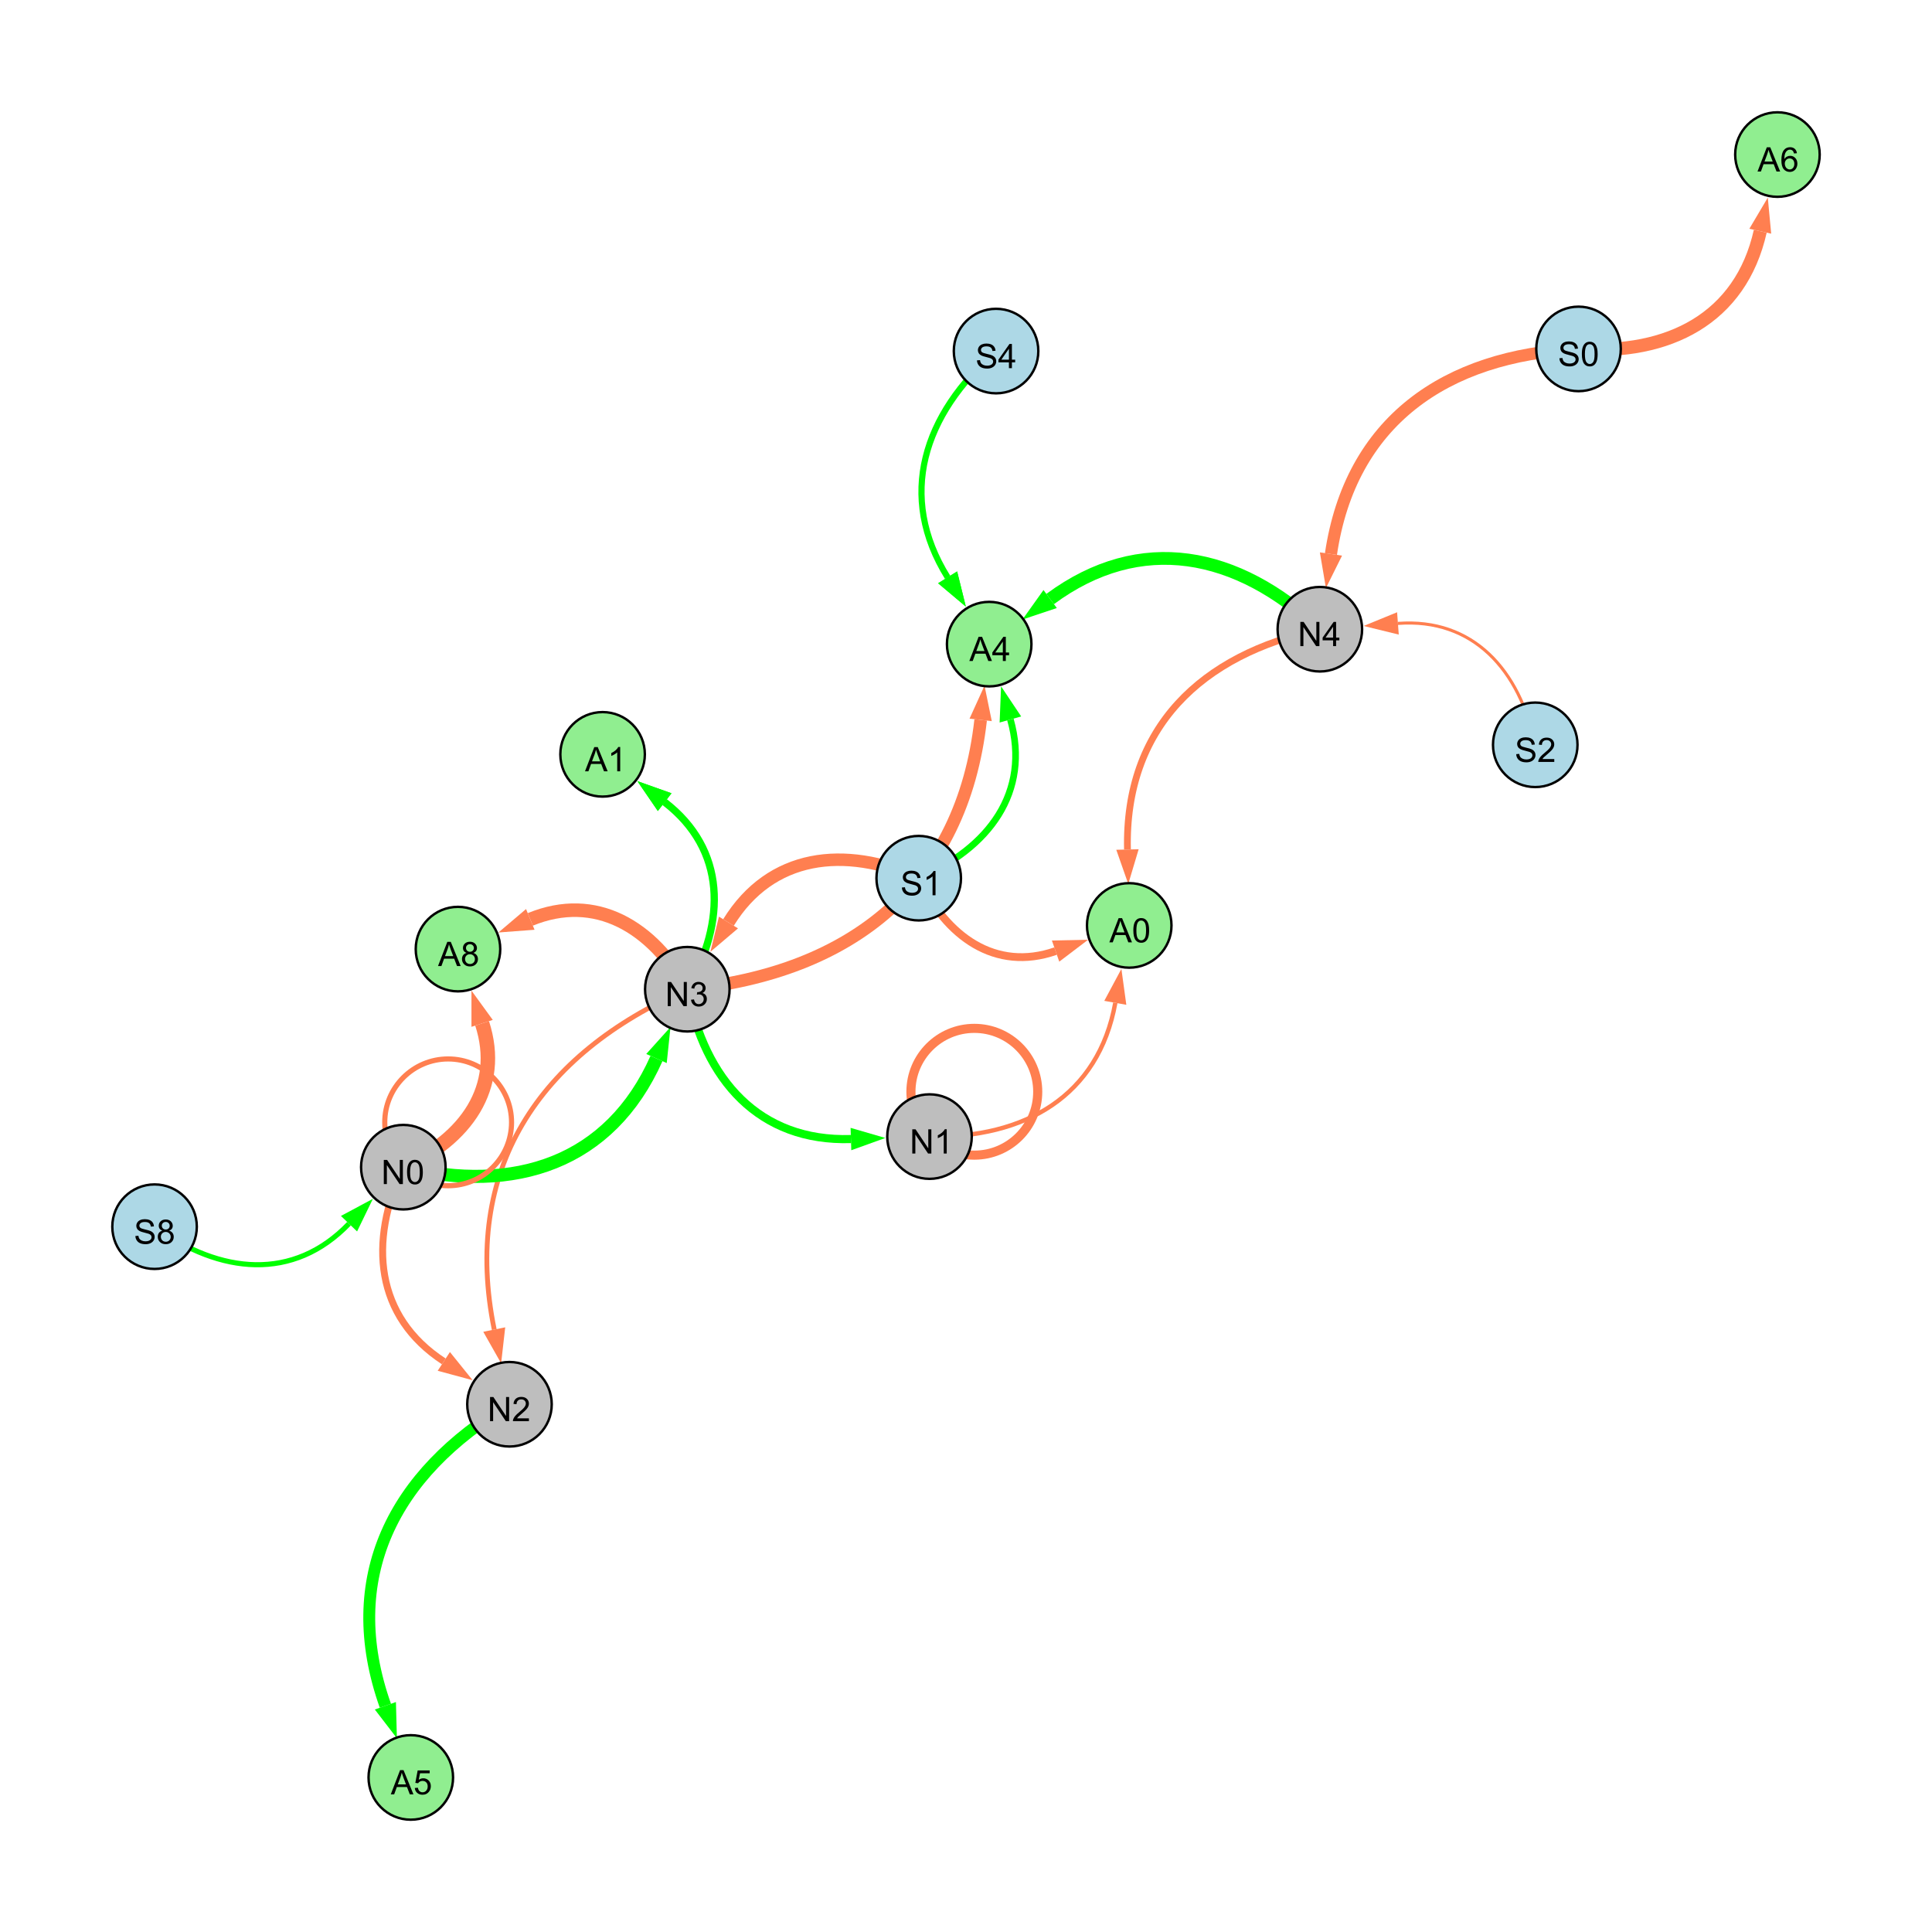 <?xml version="1.0" encoding="UTF-8"?>
<svg xmlns="http://www.w3.org/2000/svg" xmlns:xlink="http://www.w3.org/1999/xlink" width="800" height="800" viewBox="0 0 800 800">
<defs>
<g>
<g id="glyph-0-0">
<path d="M 1.066 0 L 1.066 -10.023 L 2.426 -10.023 L 7.691 -2.152 L 7.691 -10.023 L 8.961 -10.023 L 8.961 0 L 7.602 0 L 2.336 -7.875 L 2.336 0 Z M 1.066 0 "/>
</g>
<g id="glyph-0-1">
<path d="M 0.582 -4.941 C 0.582 -6.129 0.703 -7.082 0.945 -7.805 C 1.191 -8.527 1.555 -9.082 2.035 -9.477 C 2.516 -9.867 3.121 -10.062 3.848 -10.062 C 4.387 -10.062 4.859 -9.953 5.266 -9.738 C 5.668 -9.52 6.004 -9.211 6.27 -8.801 C 6.531 -8.395 6.738 -7.898 6.891 -7.312 C 7.039 -6.727 7.117 -5.938 7.117 -4.941 C 7.117 -3.766 6.996 -2.816 6.754 -2.094 C 6.512 -1.371 6.152 -0.816 5.672 -0.422 C 5.191 -0.027 4.582 0.172 3.848 0.172 C 2.883 0.172 2.125 -0.176 1.57 -0.867 C 0.91 -1.703 0.582 -3.059 0.582 -4.941 M 1.844 -4.941 C 1.844 -3.297 2.039 -2.203 2.422 -1.656 C 2.809 -1.113 3.285 -0.84 3.848 -0.84 C 4.414 -0.84 4.891 -1.113 5.273 -1.66 C 5.66 -2.207 5.852 -3.301 5.852 -4.941 C 5.852 -6.594 5.66 -7.688 5.273 -8.23 C 4.891 -8.773 4.41 -9.043 3.836 -9.043 C 3.27 -9.043 2.82 -8.805 2.48 -8.328 C 2.059 -7.715 1.844 -6.586 1.844 -4.941 Z M 1.844 -4.941 "/>
</g>
<g id="glyph-0-2">
<path d="M 7.047 -1.184 L 7.047 0 L 0.422 0 C 0.414 -0.297 0.461 -0.582 0.566 -0.855 C 0.734 -1.305 1.008 -1.75 1.379 -2.188 C 1.75 -2.625 2.285 -3.133 2.988 -3.703 C 4.078 -4.598 4.812 -5.305 5.195 -5.828 C 5.578 -6.348 5.77 -6.844 5.77 -7.309 C 5.77 -7.797 5.594 -8.207 5.246 -8.543 C 4.898 -8.875 4.445 -9.043 3.883 -9.043 C 3.289 -9.043 2.816 -8.867 2.461 -8.512 C 2.105 -8.156 1.926 -7.664 1.922 -7.035 L 0.656 -7.164 C 0.742 -8.109 1.07 -8.828 1.633 -9.32 C 2.199 -9.816 2.957 -10.062 3.91 -10.062 C 4.871 -10.062 5.633 -9.797 6.195 -9.262 C 6.754 -8.73 7.035 -8.07 7.035 -7.281 C 7.035 -6.879 6.953 -6.484 6.789 -6.098 C 6.625 -5.711 6.352 -5.301 5.973 -4.875 C 5.59 -4.445 4.957 -3.859 4.074 -3.109 C 3.336 -2.492 2.863 -2.07 2.652 -1.848 C 2.441 -1.629 2.27 -1.406 2.133 -1.184 Z M 7.047 -1.184 "/>
</g>
<g id="glyph-0-3">
<path d="M 0.586 -2.645 L 1.82 -2.809 C 1.961 -2.113 2.199 -1.609 2.539 -1.301 C 2.879 -0.996 3.293 -0.84 3.781 -0.84 C 4.359 -0.84 4.848 -1.043 5.246 -1.441 C 5.645 -1.844 5.844 -2.34 5.844 -2.934 C 5.844 -3.496 5.66 -3.965 5.289 -4.332 C 4.922 -4.699 4.453 -4.883 3.883 -4.883 C 3.648 -4.883 3.359 -4.836 3.016 -4.742 L 3.152 -5.824 C 3.234 -5.816 3.301 -5.812 3.352 -5.812 C 3.875 -5.812 4.344 -5.945 4.766 -6.219 C 5.184 -6.492 5.395 -6.914 5.395 -7.484 C 5.395 -7.938 5.242 -8.309 4.938 -8.605 C 4.629 -8.902 4.234 -9.051 3.754 -9.051 C 3.273 -9.051 2.875 -8.898 2.555 -8.602 C 2.238 -8.297 2.031 -7.848 1.941 -7.246 L 0.711 -7.465 C 0.859 -8.289 1.203 -8.93 1.734 -9.383 C 2.27 -9.836 2.934 -10.062 3.727 -10.062 C 4.273 -10.062 4.777 -9.945 5.234 -9.711 C 5.695 -9.477 6.047 -9.156 6.293 -8.75 C 6.535 -8.344 6.656 -7.914 6.656 -7.457 C 6.656 -7.023 6.543 -6.629 6.309 -6.273 C 6.078 -5.918 5.734 -5.637 5.277 -5.43 C 5.871 -5.289 6.328 -5.008 6.656 -4.578 C 6.984 -4.145 7.148 -3.605 7.148 -2.961 C 7.148 -2.086 6.832 -1.344 6.195 -0.734 C 5.555 -0.125 4.75 0.18 3.773 0.18 C 2.895 0.18 2.164 -0.086 1.582 -0.609 C 1 -1.133 0.672 -1.812 0.586 -2.645 Z M 0.586 -2.645 "/>
</g>
<g id="glyph-0-4">
<path d="M 5.215 0 L 3.984 0 L 3.984 -7.84 C 3.688 -7.559 3.301 -7.277 2.82 -6.992 C 2.34 -6.711 1.906 -6.5 1.523 -6.359 L 1.523 -7.547 C 2.211 -7.871 2.812 -8.262 3.328 -8.723 C 3.844 -9.184 4.207 -9.629 4.422 -10.062 L 5.215 -10.062 Z M 5.215 0 "/>
</g>
<g id="glyph-0-5">
<path d="M 0.629 -3.219 L 1.879 -3.328 C 1.938 -2.828 2.078 -2.418 2.293 -2.094 C 2.512 -1.773 2.848 -1.516 3.301 -1.316 C 3.758 -1.117 4.27 -1.02 4.84 -1.02 C 5.344 -1.02 5.793 -1.094 6.18 -1.242 C 6.566 -1.395 6.855 -1.602 7.043 -1.863 C 7.234 -2.125 7.328 -2.41 7.328 -2.719 C 7.328 -3.035 7.238 -3.309 7.055 -3.543 C 6.871 -3.777 6.57 -3.977 6.152 -4.137 C 5.883 -4.242 5.289 -4.402 4.367 -4.625 C 3.449 -4.844 2.805 -5.055 2.434 -5.25 C 1.953 -5.5 1.598 -5.812 1.363 -6.184 C 1.129 -6.555 1.012 -6.969 1.012 -7.43 C 1.012 -7.938 1.156 -8.41 1.441 -8.848 C 1.73 -9.289 2.148 -9.621 2.699 -9.852 C 3.25 -10.078 3.863 -10.191 4.539 -10.191 C 5.281 -10.191 5.938 -10.074 6.504 -9.832 C 7.07 -9.594 7.508 -9.242 7.812 -8.777 C 8.117 -8.312 8.281 -7.785 8.305 -7.199 L 7.035 -7.102 C 6.965 -7.734 6.734 -8.215 6.34 -8.539 C 5.945 -8.863 5.363 -9.023 4.594 -9.023 C 3.793 -9.023 3.207 -8.875 2.84 -8.582 C 2.473 -8.289 2.289 -7.934 2.289 -7.52 C 2.289 -7.16 2.422 -6.863 2.68 -6.633 C 2.934 -6.398 3.602 -6.16 4.68 -5.918 C 5.758 -5.672 6.496 -5.461 6.898 -5.277 C 7.48 -5.008 7.91 -4.668 8.188 -4.254 C 8.469 -3.844 8.605 -3.367 8.605 -2.828 C 8.605 -2.297 8.453 -1.793 8.148 -1.324 C 7.844 -0.852 7.406 -0.484 6.832 -0.223 C 6.262 0.039 5.617 0.172 4.902 0.172 C 3.996 0.172 3.234 0.039 2.621 -0.227 C 2.008 -0.488 1.527 -0.887 1.18 -1.418 C 0.832 -1.949 0.648 -2.551 0.629 -3.219 Z M 0.629 -3.219 "/>
</g>
<g id="glyph-0-6">
<path d="M 2.477 -5.434 C 1.965 -5.621 1.586 -5.887 1.34 -6.234 C 1.094 -6.582 0.969 -6.996 0.969 -7.477 C 0.969 -8.207 1.234 -8.82 1.758 -9.316 C 2.281 -9.812 2.977 -10.062 3.848 -10.062 C 4.723 -10.062 5.43 -9.809 5.961 -9.301 C 6.492 -8.793 6.762 -8.172 6.762 -7.445 C 6.762 -6.98 6.641 -6.574 6.395 -6.23 C 6.152 -5.887 5.781 -5.621 5.285 -5.434 C 5.898 -5.234 6.367 -4.91 6.688 -4.465 C 7.012 -4.016 7.172 -3.484 7.172 -2.863 C 7.172 -2.008 6.867 -1.289 6.262 -0.703 C 5.656 -0.121 4.859 0.172 3.867 0.172 C 2.879 0.172 2.082 -0.121 1.477 -0.707 C 0.871 -1.293 0.566 -2.023 0.566 -2.898 C 0.566 -3.551 0.734 -4.098 1.062 -4.535 C 1.395 -4.977 1.863 -5.273 2.477 -5.434 M 2.227 -7.52 C 2.227 -7.047 2.383 -6.656 2.688 -6.359 C 2.992 -6.055 3.387 -5.906 3.875 -5.906 C 4.352 -5.906 4.738 -6.055 5.043 -6.355 C 5.344 -6.652 5.496 -7.02 5.496 -7.453 C 5.496 -7.902 5.34 -8.281 5.027 -8.59 C 4.715 -8.898 4.328 -9.051 3.863 -9.051 C 3.395 -9.051 3.004 -8.898 2.695 -8.602 C 2.383 -8.297 2.227 -7.938 2.227 -7.52 M 1.832 -2.891 C 1.832 -2.539 1.914 -2.203 2.082 -1.875 C 2.246 -1.547 2.496 -1.289 2.824 -1.109 C 3.152 -0.93 3.504 -0.84 3.883 -0.84 C 4.469 -0.84 4.957 -1.031 5.34 -1.406 C 5.723 -1.785 5.914 -2.266 5.914 -2.852 C 5.914 -3.441 5.715 -3.934 5.32 -4.32 C 4.926 -4.707 4.434 -4.902 3.844 -4.902 C 3.262 -4.902 2.785 -4.711 2.402 -4.328 C 2.023 -3.945 1.832 -3.465 1.832 -2.891 Z M 1.832 -2.891 "/>
</g>
<g id="glyph-0-7">
<path d="M 4.523 0 L 4.523 -2.398 L 0.18 -2.398 L 0.18 -3.527 L 4.75 -10.023 L 5.758 -10.023 L 5.758 -3.527 L 7.109 -3.527 L 7.109 -2.398 L 5.758 -2.398 L 5.758 0 L 4.523 0 M 4.523 -3.527 L 4.523 -8.047 L 1.387 -3.527 Z M 4.523 -3.527 "/>
</g>
<g id="glyph-0-8">
<path d="M -0.02 0 L 3.828 -10.023 L 5.258 -10.023 L 9.359 0 L 7.848 0 L 6.68 -3.035 L 2.488 -3.035 L 1.387 0 L -0.02 0 M 2.871 -4.117 L 6.27 -4.117 L 5.223 -6.891 C 4.902 -7.734 4.668 -8.426 4.512 -8.969 C 4.383 -8.328 4.203 -7.688 3.973 -7.055 Z M 2.871 -4.117 "/>
</g>
<g id="glyph-0-9">
<path d="M 6.965 -7.566 L 5.742 -7.473 C 5.633 -7.953 5.477 -8.305 5.277 -8.523 C 4.945 -8.875 4.535 -9.051 4.047 -9.051 C 3.656 -9.051 3.312 -8.941 3.016 -8.723 C 2.629 -8.441 2.32 -8.027 2.098 -7.484 C 1.875 -6.941 1.758 -6.172 1.75 -5.168 C 2.047 -5.617 2.41 -5.953 2.836 -6.172 C 3.266 -6.391 3.715 -6.5 4.184 -6.5 C 5.004 -6.5 5.703 -6.199 6.277 -5.594 C 6.855 -4.992 7.145 -4.211 7.145 -3.254 C 7.145 -2.625 7.008 -2.039 6.738 -1.5 C 6.465 -0.961 6.094 -0.547 5.617 -0.258 C 5.145 0.027 4.609 0.172 4.008 0.172 C 2.98 0.172 2.145 -0.207 1.496 -0.961 C 0.852 -1.715 0.527 -2.957 0.527 -4.688 C 0.527 -6.625 0.883 -8.035 1.602 -8.914 C 2.223 -9.68 3.066 -10.062 4.121 -10.062 C 4.91 -10.062 5.555 -9.84 6.059 -9.398 C 6.562 -8.957 6.867 -8.348 6.965 -7.566 M 1.941 -3.246 C 1.941 -2.824 2.031 -2.418 2.211 -2.031 C 2.391 -1.645 2.645 -1.348 2.969 -1.145 C 3.289 -0.941 3.629 -0.84 3.984 -0.84 C 4.504 -0.84 4.953 -1.051 5.324 -1.469 C 5.699 -1.891 5.887 -2.457 5.887 -3.18 C 5.887 -3.871 5.699 -4.418 5.332 -4.816 C 4.961 -5.215 4.5 -5.414 3.938 -5.414 C 3.383 -5.414 2.91 -5.215 2.523 -4.816 C 2.137 -4.418 1.941 -3.895 1.941 -3.246 Z M 1.941 -3.246 "/>
</g>
<g id="glyph-0-10">
<path d="M 0.582 -2.625 L 1.875 -2.734 C 1.969 -2.105 2.191 -1.633 2.539 -1.316 C 2.887 -1 3.309 -0.84 3.801 -0.84 C 4.395 -0.84 4.895 -1.062 5.305 -1.512 C 5.715 -1.957 5.922 -2.551 5.922 -3.289 C 5.922 -3.988 5.723 -4.543 5.328 -4.949 C 4.934 -5.355 4.418 -5.559 3.781 -5.559 C 3.383 -5.559 3.027 -5.469 2.707 -5.289 C 2.387 -5.109 2.137 -4.875 1.953 -4.586 L 0.801 -4.738 L 1.77 -9.883 L 6.754 -9.883 L 6.754 -8.711 L 2.754 -8.711 L 2.215 -6.016 C 2.816 -6.434 3.449 -6.645 4.109 -6.645 C 4.984 -6.645 5.723 -6.34 6.324 -5.734 C 6.926 -5.129 7.227 -4.352 7.227 -3.398 C 7.227 -2.492 6.961 -1.707 6.434 -1.047 C 5.789 -0.234 4.914 0.172 3.801 0.172 C 2.891 0.172 2.145 -0.086 1.57 -0.594 C 0.992 -1.105 0.664 -1.781 0.582 -2.625 Z M 0.582 -2.625 "/>
</g>
</g>
</defs>
<rect x="-80" y="-80" width="960" height="960" fill="rgb(100%, 100%, 100%)" fill-opacity="1"/>
<path fill="none" stroke-width="2.859" stroke-linecap="butt" stroke-linejoin="miter" stroke="rgb(100%, 49.804%, 31.373%)" stroke-opacity="1" stroke-miterlimit="10" d="M 167.008 483.301 C 152.488 514.301 155.398 545.211 183.773 563.727 "/>
<path fill-rule="nonzero" fill="rgb(100%, 49.804%, 31.373%)" fill-opacity="1" d="M 195.719 571.523 L 181.238 567.609 L 186.305 559.844 L 195.719 571.523 "/>
<path fill="none" stroke-width="1.995" stroke-linecap="butt" stroke-linejoin="miter" stroke="rgb(100%, 49.804%, 31.373%)" stroke-opacity="1" stroke-miterlimit="10" d="M 284.602 409.617 C 222.723 436.605 191.207 484.574 204.66 550.543 "/>
<path fill-rule="nonzero" fill="rgb(100%, 49.804%, 31.373%)" fill-opacity="1" d="M 207.508 564.523 L 200.117 551.469 L 209.199 549.617 L 207.508 564.523 "/>
<path fill="none" stroke-width="3.36" stroke-linecap="butt" stroke-linejoin="miter" stroke="rgb(0%, 100%, 0%)" stroke-opacity="1" stroke-miterlimit="10" d="M 284.602 409.617 C 291.676 447.234 314.418 472.84 352.355 471.656 "/>
<path fill-rule="nonzero" fill="rgb(0%, 100%, 0%)" fill-opacity="1" d="M 366.617 471.207 L 352.5 476.289 L 352.211 467.023 L 366.617 471.207 "/>
<path fill="none" stroke-width="5.164" stroke-linecap="butt" stroke-linejoin="miter" stroke="rgb(100%, 49.804%, 31.373%)" stroke-opacity="1" stroke-miterlimit="10" d="M 380.422 363.637 C 349.574 350.059 319.148 353.605 301.645 381.988 "/>
<path fill-rule="nonzero" fill="rgb(100%, 49.804%, 31.373%)" fill-opacity="1" d="M 294.156 394.129 L 297.699 379.555 L 305.59 384.422 L 294.156 394.129 "/>
<path fill="none" stroke-width="5.427" stroke-linecap="butt" stroke-linejoin="miter" stroke="rgb(0%, 100%, 0%)" stroke-opacity="1" stroke-miterlimit="10" d="M 167.008 483.301 C 213.199 494.512 252.621 481.508 271.836 438.309 "/>
<path fill-rule="nonzero" fill="rgb(0%, 100%, 0%)" fill-opacity="1" d="M 277.637 425.277 L 276.074 440.195 L 267.602 436.426 L 277.637 425.277 "/>
<path fill="none" stroke-width="2.126" stroke-linecap="butt" stroke-linejoin="miter" stroke="rgb(100%, 49.804%, 31.373%)" stroke-opacity="1" stroke-miterlimit="10" d="M 211.82 464.738 C 211.82 479.234 200.066 490.988 185.57 490.988 C 171.07 490.988 159.32 479.234 159.32 464.738 C 159.32 450.242 171.07 438.488 185.57 438.488 C 200.066 438.488 211.82 450.242 211.82 464.738 "/>
<path fill="none" stroke-width="3.767" stroke-linecap="butt" stroke-linejoin="miter" stroke="rgb(100%, 49.804%, 31.373%)" stroke-opacity="1" stroke-miterlimit="10" d="M 429.699 452.074 C 429.699 466.574 417.945 478.324 403.449 478.324 C 388.953 478.324 377.199 466.574 377.199 452.074 C 377.199 437.578 388.953 425.824 403.449 425.824 C 417.945 425.824 429.699 437.578 429.699 452.074 "/>
<path fill="none" stroke-width="2.11" stroke-linecap="butt" stroke-linejoin="miter" stroke="rgb(0%, 100%, 0%)" stroke-opacity="1" stroke-miterlimit="10" d="M 64 507.945 C 91.148 527.66 121.516 530.637 144.516 506.703 "/>
<path fill-rule="nonzero" fill="rgb(0%, 100%, 0%)" fill-opacity="1" d="M 154.402 496.418 L 147.859 509.914 L 141.172 503.492 L 154.402 496.418 "/>
<path fill="none" stroke-width="5.034" stroke-linecap="butt" stroke-linejoin="miter" stroke="rgb(100%, 49.804%, 31.373%)" stroke-opacity="1" stroke-miterlimit="10" d="M 653.637 144.48 C 598.234 147.16 559.18 174.746 551.117 229.406 "/>
<path fill-rule="nonzero" fill="rgb(100%, 49.804%, 31.373%)" fill-opacity="1" d="M 549.035 243.52 L 546.531 228.727 L 555.703 230.082 L 549.035 243.52 "/>
<path fill="none" stroke-width="1.273" stroke-linecap="butt" stroke-linejoin="miter" stroke="rgb(100%, 49.804%, 31.373%)" stroke-opacity="1" stroke-miterlimit="10" d="M 635.715 308.414 C 629.328 277.441 610.012 255.824 578.852 258.141 "/>
<path fill-rule="nonzero" fill="rgb(100%, 49.804%, 31.373%)" fill-opacity="1" d="M 564.625 259.199 L 578.508 253.52 L 579.195 262.766 L 564.625 259.199 "/>
<path fill="none" stroke-width="1.855" stroke-linecap="butt" stroke-linejoin="miter" stroke="rgb(0%, 100%, 0%)" stroke-opacity="1" stroke-miterlimit="10" d="M 284.602 409.617 C 300.844 381.449 300.699 351.754 275.227 332.145 "/>
<path fill-rule="nonzero" fill="rgb(0%, 100%, 0%)" fill-opacity="1" d="M 263.922 323.445 L 278.055 328.473 L 272.398 335.82 L 263.922 323.445 "/>
<path fill="none" stroke-width="1.805" stroke-linecap="butt" stroke-linejoin="miter" stroke="rgb(100%, 49.804%, 31.373%)" stroke-opacity="1" stroke-miterlimit="10" d="M 384.887 470.637 C 424.379 471.41 454.887 453.82 461.824 415.25 "/>
<path fill-rule="nonzero" fill="rgb(100%, 49.804%, 31.373%)" fill-opacity="1" d="M 464.348 401.207 L 466.387 416.07 L 457.262 414.43 L 464.348 401.207 "/>
<path fill="none" stroke-width="6" stroke-linecap="butt" stroke-linejoin="miter" stroke="rgb(100%, 49.804%, 31.373%)" stroke-opacity="1" stroke-miterlimit="10" d="M 167.008 483.301 C 192.77 471.609 208.246 450.266 199.633 423.758 "/>
<path fill-rule="nonzero" fill="rgb(100%, 49.804%, 31.373%)" fill-opacity="1" d="M 195.223 410.188 L 204.043 422.324 L 195.223 425.188 L 195.223 410.188 "/>
<path fill="none" stroke-width="3.019" stroke-linecap="butt" stroke-linejoin="miter" stroke="rgb(0%, 100%, 0%)" stroke-opacity="1" stroke-miterlimit="10" d="M 284.602 409.617 C 300.844 381.449 300.699 351.754 275.227 332.145 "/>
<path fill-rule="nonzero" fill="rgb(0%, 100%, 0%)" fill-opacity="1" d="M 263.922 323.445 L 278.055 328.473 L 272.398 335.82 L 263.922 323.445 "/>
<path fill="none" stroke-width="5.61" stroke-linecap="butt" stroke-linejoin="miter" stroke="rgb(100%, 49.804%, 31.373%)" stroke-opacity="1" stroke-miterlimit="10" d="M 284.602 409.617 C 270.156 383.727 246.641 369.598 219.586 380.707 "/>
<path fill-rule="nonzero" fill="rgb(100%, 49.804%, 31.373%)" fill-opacity="1" d="M 206.387 386.125 L 217.824 376.418 L 221.344 384.996 L 206.387 386.125 "/>
<path fill="none" stroke-width="5.284" stroke-linecap="butt" stroke-linejoin="miter" stroke="rgb(0%, 100%, 0%)" stroke-opacity="1" stroke-miterlimit="10" d="M 546.523 260.547 C 512.422 228.461 472.285 220.355 434.848 248.047 "/>
<path fill-rule="nonzero" fill="rgb(0%, 100%, 0%)" fill-opacity="1" d="M 423.379 256.531 L 432.09 244.32 L 437.602 251.773 L 423.379 256.531 "/>
<path fill="none" stroke-width="3.24" stroke-linecap="butt" stroke-linejoin="miter" stroke="rgb(100%, 49.804%, 31.373%)" stroke-opacity="1" stroke-miterlimit="10" d="M 380.422 363.637 C 391.766 387.867 412.242 402.48 437.094 393.824 "/>
<path fill-rule="nonzero" fill="rgb(100%, 49.804%, 31.373%)" fill-opacity="1" d="M 450.562 389.129 L 438.617 398.199 L 435.566 389.445 L 450.562 389.129 "/>
<path fill="none" stroke-width="2.553" stroke-linecap="butt" stroke-linejoin="miter" stroke="rgb(0%, 100%, 0%)" stroke-opacity="1" stroke-miterlimit="10" d="M 412.449 145.367 C 382.34 171.582 371.457 205.426 392.391 239.062 "/>
<path fill-rule="nonzero" fill="rgb(0%, 100%, 0%)" fill-opacity="1" d="M 399.93 251.176 L 388.457 241.512 L 396.328 236.613 L 399.93 251.176 "/>
<path fill="none" stroke-width="2.818" stroke-linecap="butt" stroke-linejoin="miter" stroke="rgb(100%, 49.804%, 31.373%)" stroke-opacity="1" stroke-miterlimit="10" d="M 546.523 260.547 C 497.164 271.039 465.695 301.559 466.859 351.77 "/>
<path fill-rule="nonzero" fill="rgb(100%, 49.804%, 31.373%)" fill-opacity="1" d="M 467.191 366.031 L 462.227 351.875 L 471.492 351.66 L 467.191 366.031 "/>
<path fill="none" stroke-width="5.204" stroke-linecap="butt" stroke-linejoin="miter" stroke="rgb(100%, 49.804%, 31.373%)" stroke-opacity="1" stroke-miterlimit="10" d="M 284.602 409.617 C 352.973 402.809 398.402 366.191 406.07 298.09 "/>
<path fill-rule="nonzero" fill="rgb(100%, 49.804%, 31.373%)" fill-opacity="1" d="M 407.668 283.914 L 410.676 298.609 L 401.465 297.574 L 407.668 283.914 "/>
<path fill="none" stroke-width="5.449" stroke-linecap="butt" stroke-linejoin="miter" stroke="rgb(100%, 49.804%, 31.373%)" stroke-opacity="1" stroke-miterlimit="10" d="M 653.637 144.48 C 690.906 147.051 720.793 131.879 728.887 95.746 "/>
<path fill-rule="nonzero" fill="rgb(100%, 49.804%, 31.373%)" fill-opacity="1" d="M 732.008 81.824 L 733.41 96.758 L 724.367 94.73 L 732.008 81.824 "/>
<path fill="none" stroke-width="2.763" stroke-linecap="butt" stroke-linejoin="miter" stroke="rgb(0%, 100%, 0%)" stroke-opacity="1" stroke-miterlimit="10" d="M 380.422 363.637 C 409.504 351.223 426.852 327.996 418.387 297.922 "/>
<path fill-rule="nonzero" fill="rgb(0%, 100%, 0%)" fill-opacity="1" d="M 414.52 284.191 L 422.848 296.668 L 413.926 299.18 L 414.52 284.191 "/>
<path fill="none" stroke-width="1.312" stroke-linecap="butt" stroke-linejoin="miter" stroke="rgb(0%, 100%, 0%)" stroke-opacity="1" stroke-miterlimit="10" d="M 412.449 145.367 C 382.34 171.582 371.457 205.426 392.391 239.062 "/>
<path fill-rule="nonzero" fill="rgb(0%, 100%, 0%)" fill-opacity="1" d="M 399.93 251.176 L 388.457 241.512 L 396.328 236.613 L 399.93 251.176 "/>
<path fill="none" stroke-width="4.924" stroke-linecap="butt" stroke-linejoin="miter" stroke="rgb(0%, 100%, 0%)" stroke-opacity="1" stroke-miterlimit="10" d="M 210.965 581.473 C 162.625 610.242 140.844 653.512 159.578 706.324 "/>
<path fill-rule="nonzero" fill="rgb(0%, 100%, 0%)" fill-opacity="1" d="M 164.348 719.77 L 155.211 707.875 L 163.945 704.777 L 164.348 719.77 "/>
<path fill-rule="nonzero" fill="rgb(74.51%, 74.51%, 74.51%)" fill-opacity="1" stroke-width="1" stroke-linecap="butt" stroke-linejoin="miter" stroke="rgb(0%, 0%, 0%)" stroke-opacity="1" stroke-miterlimit="10" d="M 184.508 483.301 C 184.508 492.965 176.672 500.801 167.008 500.801 C 157.344 500.801 149.508 492.965 149.508 483.301 C 149.508 473.633 157.344 465.801 167.008 465.801 C 176.672 465.801 184.508 473.633 184.508 483.301 "/>
<path fill-rule="nonzero" fill="rgb(74.51%, 74.51%, 74.51%)" fill-opacity="1" stroke-width="1" stroke-linecap="butt" stroke-linejoin="miter" stroke="rgb(0%, 0%, 0%)" stroke-opacity="1" stroke-miterlimit="10" d="M 228.465 581.473 C 228.465 591.137 220.633 598.973 210.965 598.973 C 201.301 598.973 193.465 591.137 193.465 581.473 C 193.465 571.809 201.301 563.973 210.965 563.973 C 220.633 563.973 228.465 571.809 228.465 581.473 "/>
<path fill-rule="nonzero" fill="rgb(74.51%, 74.51%, 74.51%)" fill-opacity="1" stroke-width="1" stroke-linecap="butt" stroke-linejoin="miter" stroke="rgb(0%, 0%, 0%)" stroke-opacity="1" stroke-miterlimit="10" d="M 302.102 409.617 C 302.102 419.281 294.27 427.117 284.602 427.117 C 274.938 427.117 267.102 419.281 267.102 409.617 C 267.102 399.949 274.938 392.117 284.602 392.117 C 294.27 392.117 302.102 399.949 302.102 409.617 "/>
<path fill-rule="nonzero" fill="rgb(74.51%, 74.51%, 74.51%)" fill-opacity="1" stroke-width="1" stroke-linecap="butt" stroke-linejoin="miter" stroke="rgb(0%, 0%, 0%)" stroke-opacity="1" stroke-miterlimit="10" d="M 402.387 470.637 C 402.387 480.301 394.555 488.137 384.887 488.137 C 375.223 488.137 367.387 480.301 367.387 470.637 C 367.387 460.973 375.223 453.137 384.887 453.137 C 394.555 453.137 402.387 460.973 402.387 470.637 "/>
<path fill-rule="nonzero" fill="rgb(67.843%, 84.706%, 90.196%)" fill-opacity="1" stroke-width="1" stroke-linecap="butt" stroke-linejoin="miter" stroke="rgb(0%, 0%, 0%)" stroke-opacity="1" stroke-miterlimit="10" d="M 397.922 363.637 C 397.922 373.301 390.086 381.137 380.422 381.137 C 370.754 381.137 362.922 373.301 362.922 363.637 C 362.922 353.969 370.754 346.137 380.422 346.137 C 390.086 346.137 397.922 353.969 397.922 363.637 "/>
<path fill-rule="nonzero" fill="rgb(67.843%, 84.706%, 90.196%)" fill-opacity="1" stroke-width="1" stroke-linecap="butt" stroke-linejoin="miter" stroke="rgb(0%, 0%, 0%)" stroke-opacity="1" stroke-miterlimit="10" d="M 81.5 507.945 C 81.5 517.609 73.664 525.445 64 525.445 C 54.336 525.445 46.5 517.609 46.5 507.945 C 46.5 498.277 54.336 490.445 64 490.445 C 73.664 490.445 81.5 498.277 81.5 507.945 "/>
<path fill-rule="nonzero" fill="rgb(67.843%, 84.706%, 90.196%)" fill-opacity="1" stroke-width="1" stroke-linecap="butt" stroke-linejoin="miter" stroke="rgb(0%, 0%, 0%)" stroke-opacity="1" stroke-miterlimit="10" d="M 671.137 144.48 C 671.137 154.148 663.301 161.98 653.637 161.98 C 643.973 161.98 636.137 154.148 636.137 144.48 C 636.137 134.816 643.973 126.98 653.637 126.98 C 663.301 126.98 671.137 134.816 671.137 144.48 "/>
<path fill-rule="nonzero" fill="rgb(74.51%, 74.51%, 74.51%)" fill-opacity="1" stroke-width="1" stroke-linecap="butt" stroke-linejoin="miter" stroke="rgb(0%, 0%, 0%)" stroke-opacity="1" stroke-miterlimit="10" d="M 564.023 260.547 C 564.023 270.215 556.188 278.047 546.523 278.047 C 536.859 278.047 529.023 270.215 529.023 260.547 C 529.023 250.883 536.859 243.047 546.523 243.047 C 556.188 243.047 564.023 250.883 564.023 260.547 "/>
<path fill-rule="nonzero" fill="rgb(67.843%, 84.706%, 90.196%)" fill-opacity="1" stroke-width="1" stroke-linecap="butt" stroke-linejoin="miter" stroke="rgb(0%, 0%, 0%)" stroke-opacity="1" stroke-miterlimit="10" d="M 653.215 308.414 C 653.215 318.082 645.379 325.914 635.715 325.914 C 626.051 325.914 618.215 318.082 618.215 308.414 C 618.215 298.75 626.051 290.914 635.715 290.914 C 645.379 290.914 653.215 298.75 653.215 308.414 "/>
<path fill-rule="nonzero" fill="rgb(56.471%, 93.333%, 56.471%)" fill-opacity="1" stroke-width="1" stroke-linecap="butt" stroke-linejoin="miter" stroke="rgb(0%, 0%, 0%)" stroke-opacity="1" stroke-miterlimit="10" d="M 267.023 312.359 C 267.023 322.023 259.188 329.859 249.523 329.859 C 239.859 329.859 232.023 322.023 232.023 312.359 C 232.023 302.695 239.859 294.859 249.523 294.859 C 259.188 294.859 267.023 302.695 267.023 312.359 "/>
<path fill-rule="nonzero" fill="rgb(56.471%, 93.333%, 56.471%)" fill-opacity="1" stroke-width="1" stroke-linecap="butt" stroke-linejoin="miter" stroke="rgb(0%, 0%, 0%)" stroke-opacity="1" stroke-miterlimit="10" d="M 485.09 383.195 C 485.09 392.859 477.254 400.695 467.59 400.695 C 457.926 400.695 450.09 392.859 450.09 383.195 C 450.09 373.531 457.926 365.695 467.59 365.695 C 477.254 365.695 485.09 373.531 485.09 383.195 "/>
<path fill-rule="nonzero" fill="rgb(56.471%, 93.333%, 56.471%)" fill-opacity="1" stroke-width="1" stroke-linecap="butt" stroke-linejoin="miter" stroke="rgb(0%, 0%, 0%)" stroke-opacity="1" stroke-miterlimit="10" d="M 207.141 393.004 C 207.141 402.668 199.305 410.504 189.641 410.504 C 179.973 410.504 172.141 402.668 172.141 393.004 C 172.141 383.336 179.973 375.504 189.641 375.504 C 199.305 375.504 207.141 383.336 207.141 393.004 "/>
<path fill-rule="nonzero" fill="rgb(56.471%, 93.333%, 56.471%)" fill-opacity="1" stroke-width="1" stroke-linecap="butt" stroke-linejoin="miter" stroke="rgb(0%, 0%, 0%)" stroke-opacity="1" stroke-miterlimit="10" d="M 427.102 266.719 C 427.102 276.383 419.27 284.219 409.602 284.219 C 399.938 284.219 392.102 276.383 392.102 266.719 C 392.102 257.055 399.938 249.219 409.602 249.219 C 419.27 249.219 427.102 257.055 427.102 266.719 "/>
<path fill-rule="nonzero" fill="rgb(67.843%, 84.706%, 90.196%)" fill-opacity="1" stroke-width="1" stroke-linecap="butt" stroke-linejoin="miter" stroke="rgb(0%, 0%, 0%)" stroke-opacity="1" stroke-miterlimit="10" d="M 429.949 145.367 C 429.949 155.031 422.117 162.867 412.449 162.867 C 402.785 162.867 394.949 155.031 394.949 145.367 C 394.949 135.703 402.785 127.867 412.449 127.867 C 422.117 127.867 429.949 135.703 429.949 145.367 "/>
<path fill-rule="nonzero" fill="rgb(56.471%, 93.333%, 56.471%)" fill-opacity="1" stroke-width="1" stroke-linecap="butt" stroke-linejoin="miter" stroke="rgb(0%, 0%, 0%)" stroke-opacity="1" stroke-miterlimit="10" d="M 753.5 64 C 753.5 73.664 745.664 81.5 736 81.5 C 726.336 81.5 718.5 73.664 718.5 64 C 718.5 54.336 726.336 46.5 736 46.5 C 745.664 46.5 753.5 54.336 753.5 64 "/>
<path fill-rule="nonzero" fill="rgb(56.471%, 93.333%, 56.471%)" fill-opacity="1" stroke-width="1" stroke-linecap="butt" stroke-linejoin="miter" stroke="rgb(0%, 0%, 0%)" stroke-opacity="1" stroke-miterlimit="10" d="M 187.605 736 C 187.605 745.664 179.77 753.5 170.105 753.5 C 160.441 753.5 152.605 745.664 152.605 736 C 152.605 726.336 160.441 718.5 170.105 718.5 C 179.77 718.5 187.605 726.336 187.605 736 "/>
<g fill="rgb(0%, 0%, 0%)" fill-opacity="1">
<use xlink:href="#glyph-0-0" x="157.859" y="490.312"/>
<use xlink:href="#glyph-0-1" x="167.97" y="490.312"/>
</g>
<g fill="rgb(0%, 0%, 0%)" fill-opacity="1">
<use xlink:href="#glyph-0-0" x="201.855" y="588.488"/>
<use xlink:href="#glyph-0-2" x="211.966" y="588.488"/>
</g>
<g fill="rgb(0%, 0%, 0%)" fill-opacity="1">
<use xlink:href="#glyph-0-0" x="275.438" y="416.629"/>
<use xlink:href="#glyph-0-3" x="285.548" y="416.629"/>
</g>
<g fill="rgb(0%, 0%, 0%)" fill-opacity="1">
<use xlink:href="#glyph-0-0" x="376.691" y="477.652"/>
<use xlink:href="#glyph-0-4" x="386.802" y="477.652"/>
</g>
<g fill="rgb(0%, 0%, 0%)" fill-opacity="1">
<use xlink:href="#glyph-0-5" x="372.828" y="370.715"/>
<use xlink:href="#glyph-0-4" x="382.166" y="370.715"/>
</g>
<g fill="rgb(0%, 0%, 0%)" fill-opacity="1">
<use xlink:href="#glyph-0-5" x="55.43" y="515.023"/>
<use xlink:href="#glyph-0-6" x="64.768" y="515.023"/>
</g>
<g fill="rgb(0%, 0%, 0%)" fill-opacity="1">
<use xlink:href="#glyph-0-5" x="645.094" y="151.562"/>
<use xlink:href="#glyph-0-1" x="654.432" y="151.562"/>
</g>
<g fill="rgb(0%, 0%, 0%)" fill-opacity="1">
<use xlink:href="#glyph-0-0" x="537.379" y="267.543"/>
<use xlink:href="#glyph-0-7" x="547.489" y="267.543"/>
</g>
<g fill="rgb(0%, 0%, 0%)" fill-opacity="1">
<use xlink:href="#glyph-0-5" x="627.207" y="315.496"/>
<use xlink:href="#glyph-0-2" x="636.545" y="315.496"/>
</g>
<g fill="rgb(0%, 0%, 0%)" fill-opacity="1">
<use xlink:href="#glyph-0-8" x="242.258" y="319.375"/>
<use xlink:href="#glyph-0-4" x="251.596" y="319.375"/>
</g>
<g fill="rgb(0%, 0%, 0%)" fill-opacity="1">
<use xlink:href="#glyph-0-8" x="459.371" y="390.211"/>
<use xlink:href="#glyph-0-1" x="468.709" y="390.211"/>
</g>
<g fill="rgb(0%, 0%, 0%)" fill-opacity="1">
<use xlink:href="#glyph-0-8" x="181.395" y="400.016"/>
<use xlink:href="#glyph-0-6" x="190.732" y="400.016"/>
</g>
<g fill="rgb(0%, 0%, 0%)" fill-opacity="1">
<use xlink:href="#glyph-0-8" x="401.391" y="273.711"/>
<use xlink:href="#glyph-0-7" x="410.729" y="273.711"/>
</g>
<g fill="rgb(0%, 0%, 0%)" fill-opacity="1">
<use xlink:href="#glyph-0-5" x="403.914" y="152.445"/>
<use xlink:href="#glyph-0-7" x="413.252" y="152.445"/>
</g>
<g fill="rgb(0%, 0%, 0%)" fill-opacity="1">
<use xlink:href="#glyph-0-8" x="727.77" y="71.016"/>
<use xlink:href="#glyph-0-9" x="737.107" y="71.016"/>
</g>
<g fill="rgb(0%, 0%, 0%)" fill-opacity="1">
<use xlink:href="#glyph-0-8" x="161.836" y="742.992"/>
<use xlink:href="#glyph-0-10" x="171.174" y="742.992"/>
</g>
</svg>
